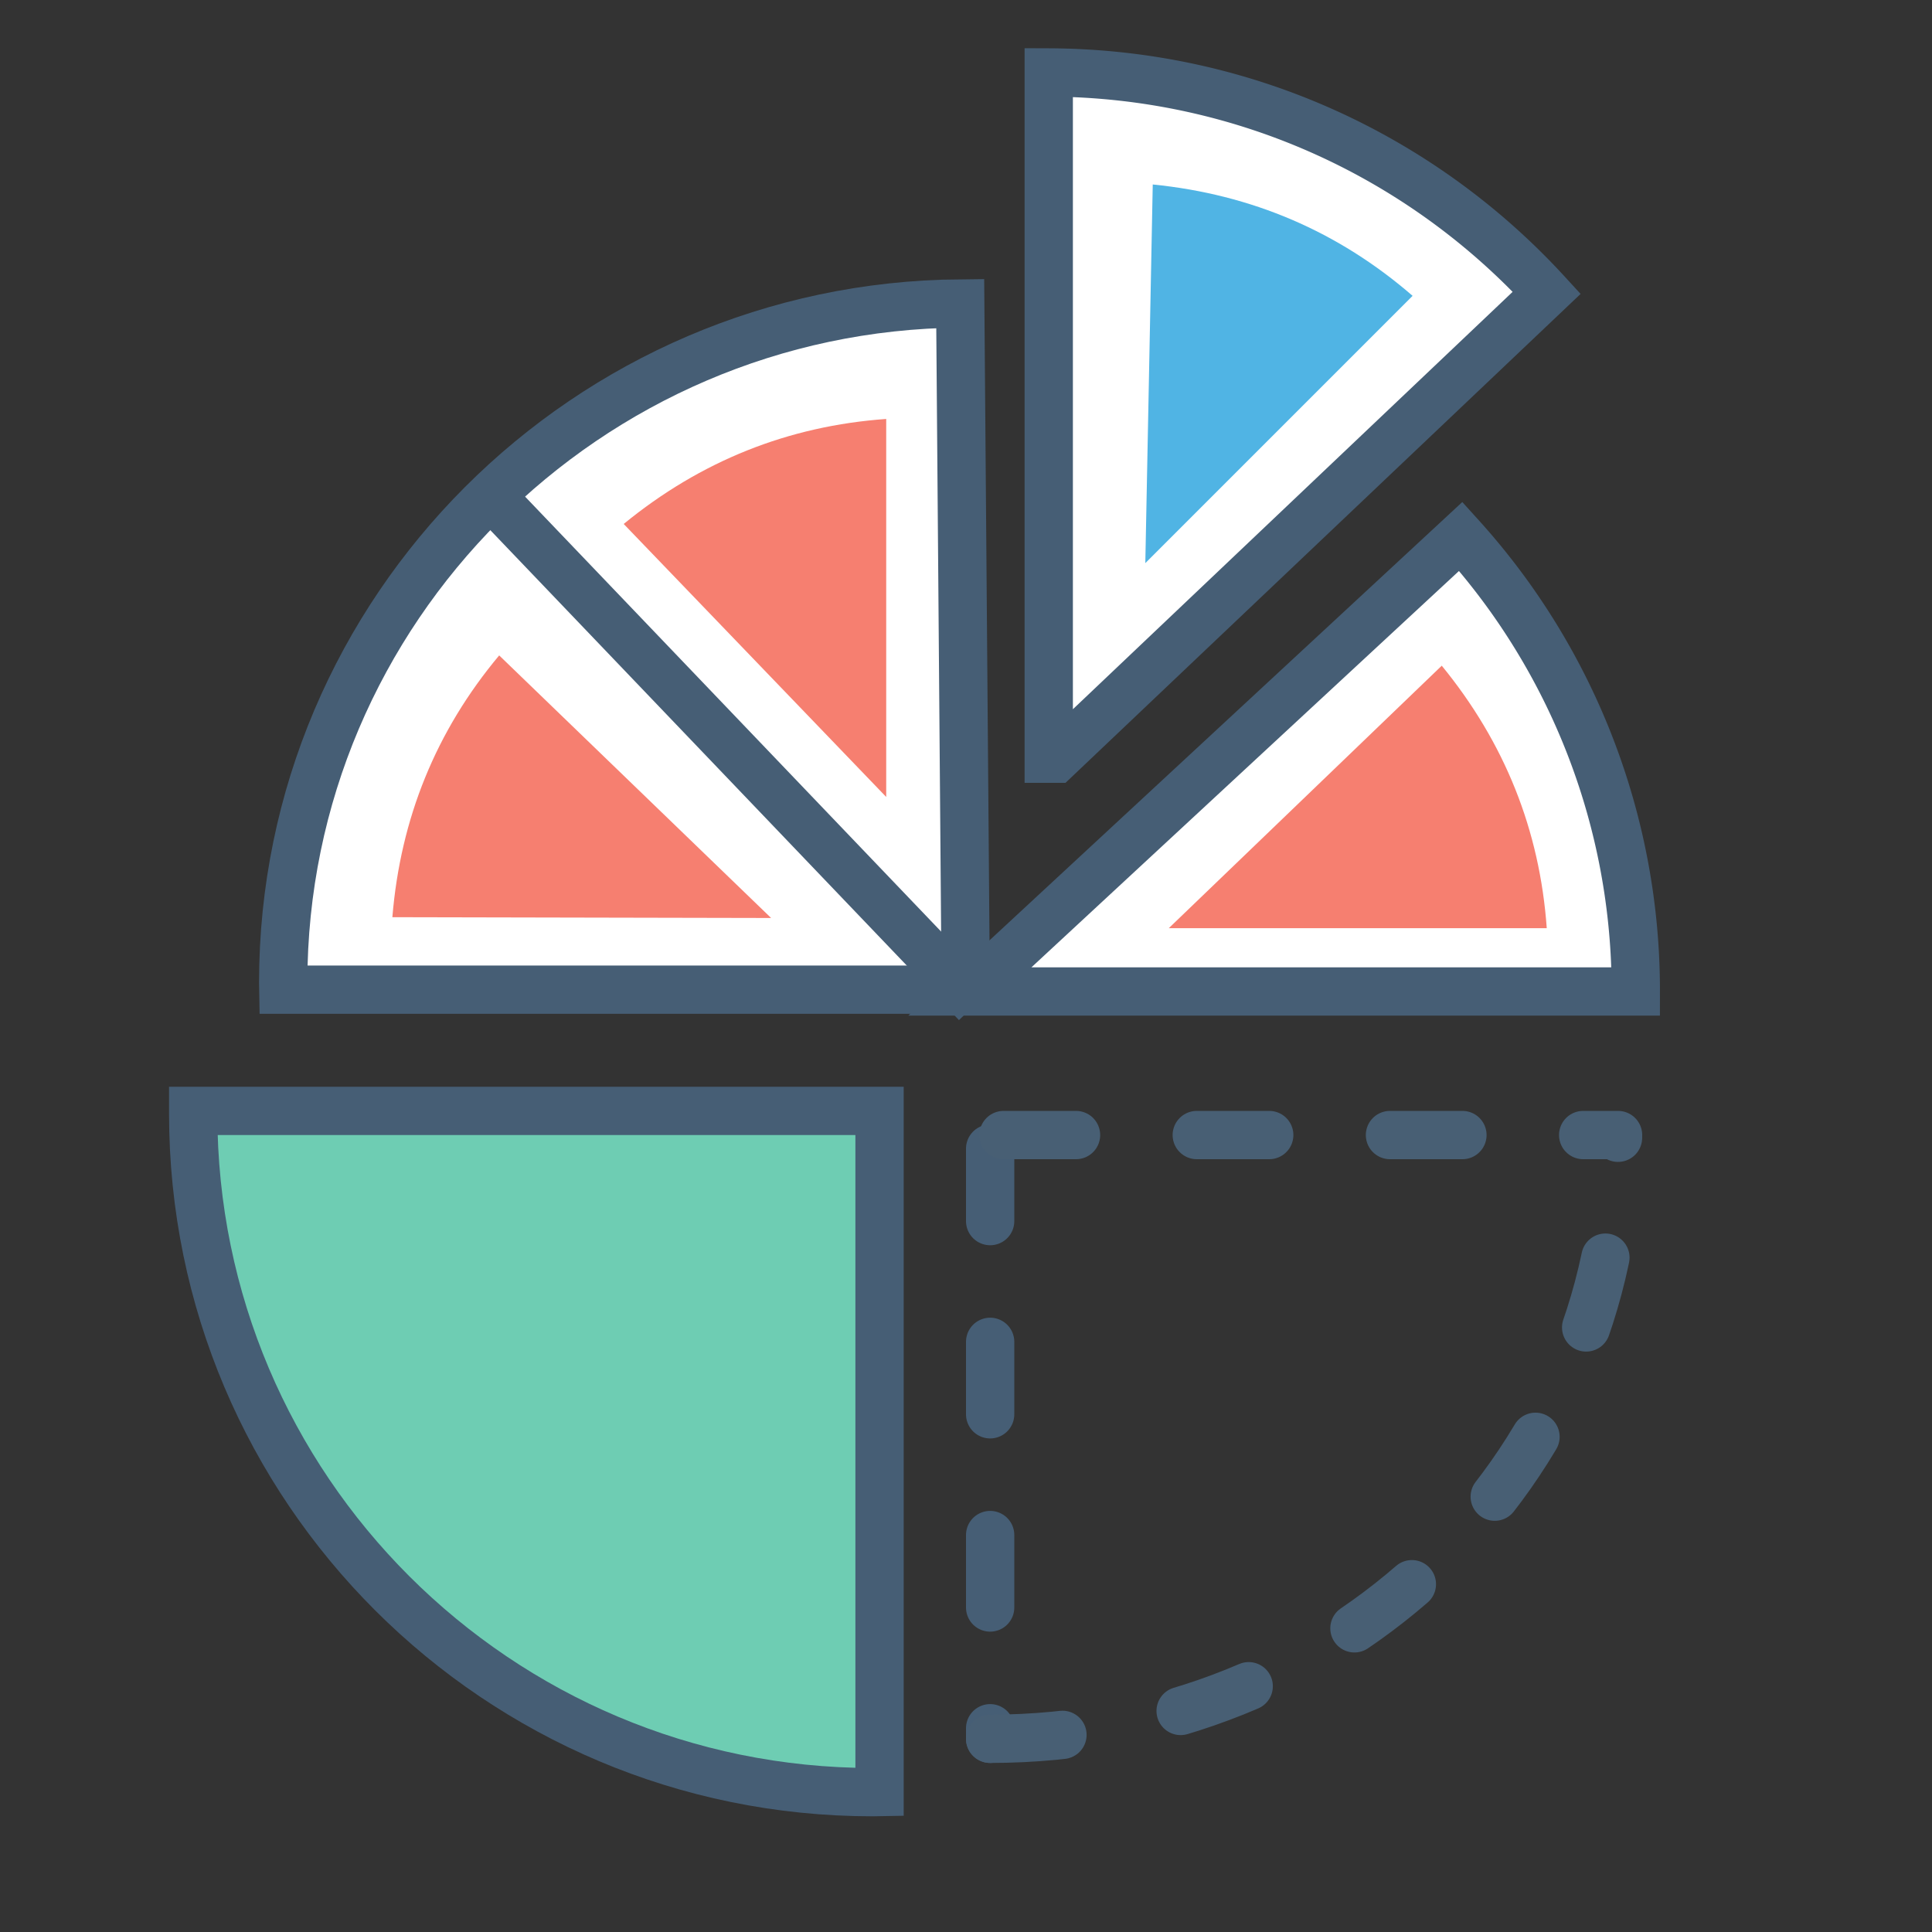 <svg xmlns="http://www.w3.org/2000/svg" width="80" height="80" viewBox="0 0 80 80">
    <rect x="0" y="0" width="80" height="80" fill="#333333" stroke="none"/>
    <g fill="none" fill-rule="evenodd">
        <g stroke-dasharray="3,5" stroke-linecap="round" stroke-width="2">
            <path stroke="#465E75" d="M41 47.563V72"/>
            <path stroke="#485F74" d="M41.556 47H67M41 72c14.36 0 26-10.974 26-25"/>
        </g>
        <path fill="#FFF" stroke="#465E75" stroke-width="2" d="M39.761 12.566c-15.429.122-28.034 12.666-28.034 28.122 0 .098 0 .195.002.292h28.26l-.228-28.414z"/>
        <path fill="#6ECDB3" stroke="#465E75" stroke-width="2" d="M8 46v.112c0 15.517 12.611 28.097 28.129 28.097.097 0 .194 0 .291-.002V46H8z"/>
        <path stroke="#465E75" stroke-linecap="square" stroke-width="2" d="M39.74 40.826l-19.131-20"/>
        <path fill="#FFF" stroke="#465E75" stroke-width="2" d="M64.048 12.122C58.93 6.541 51.588 3.032 43.426 3v28.415h.296l20.326-19.293zM60.488 22.21a28.02 28.02 0 0 1 7.247 18.845H40.16L60.488 22.21z"/>
        <path fill="#F67F70" d="M25.826 21.696c3.188-2.609 6.812-4.058 10.87-4.348V33l-10.87-11.304zM16.247 37.979c.339-4.106 1.813-7.72 4.423-10.84l11.26 10.873-15.683-.033zM59.7 27.565c2.609 3.189 4.058 6.812 4.348 10.87H48.396L59.7 27.565z"/>
        <path fill="#50B4E4" d="M47.733 7.639c4.099.41 7.685 1.947 10.76 4.611L47.425 23.318l.308-15.68z"/>
    </g>
</svg>
